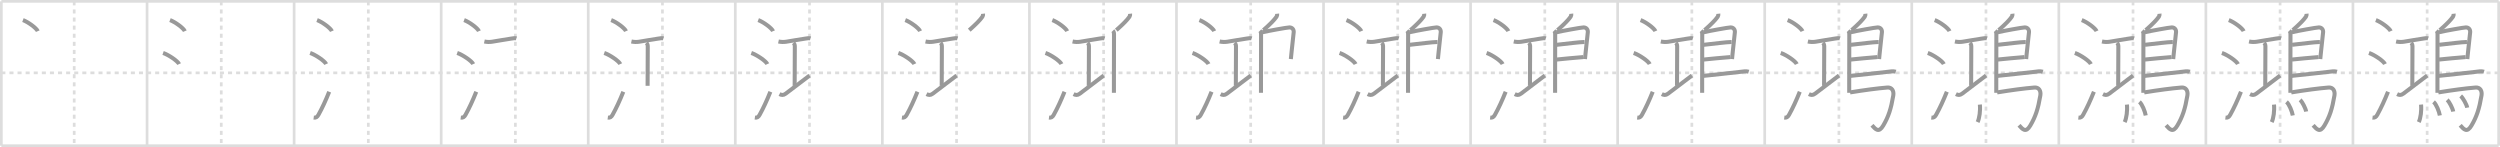 <svg width="1853px" height="109px" viewBox="0 0 1853 109" xmlns="http://www.w3.org/2000/svg" xmlns:xlink="http://www.w3.org/1999/xlink" xml:space="preserve" version="1.1" baseProfile="full">
<line x1="1" y1="1" x2="1852" y2="1" style="stroke:#ddd;stroke-width:2"></line>
<line x1="1" y1="1" x2="1" y2="108" style="stroke:#ddd;stroke-width:2"></line>
<line x1="1" y1="108" x2="1852" y2="108" style="stroke:#ddd;stroke-width:2"></line>
<line x1="1852" y1="1" x2="1852" y2="108" style="stroke:#ddd;stroke-width:2"></line>
<line x1="109" y1="1" x2="109" y2="108" style="stroke:#ddd;stroke-width:2"></line>
<line x1="218" y1="1" x2="218" y2="108" style="stroke:#ddd;stroke-width:2"></line>
<line x1="327" y1="1" x2="327" y2="108" style="stroke:#ddd;stroke-width:2"></line>
<line x1="436" y1="1" x2="436" y2="108" style="stroke:#ddd;stroke-width:2"></line>
<line x1="545" y1="1" x2="545" y2="108" style="stroke:#ddd;stroke-width:2"></line>
<line x1="654" y1="1" x2="654" y2="108" style="stroke:#ddd;stroke-width:2"></line>
<line x1="763" y1="1" x2="763" y2="108" style="stroke:#ddd;stroke-width:2"></line>
<line x1="872" y1="1" x2="872" y2="108" style="stroke:#ddd;stroke-width:2"></line>
<line x1="981" y1="1" x2="981" y2="108" style="stroke:#ddd;stroke-width:2"></line>
<line x1="1090" y1="1" x2="1090" y2="108" style="stroke:#ddd;stroke-width:2"></line>
<line x1="1199" y1="1" x2="1199" y2="108" style="stroke:#ddd;stroke-width:2"></line>
<line x1="1308" y1="1" x2="1308" y2="108" style="stroke:#ddd;stroke-width:2"></line>
<line x1="1417" y1="1" x2="1417" y2="108" style="stroke:#ddd;stroke-width:2"></line>
<line x1="1526" y1="1" x2="1526" y2="108" style="stroke:#ddd;stroke-width:2"></line>
<line x1="1635" y1="1" x2="1635" y2="108" style="stroke:#ddd;stroke-width:2"></line>
<line x1="1744" y1="1" x2="1744" y2="108" style="stroke:#ddd;stroke-width:2"></line>
<line x1="1" y1="54" x2="1852" y2="54" style="stroke:#ddd;stroke-width:2;stroke-dasharray:3 3"></line>
<line x1="55" y1="1" x2="55" y2="108" style="stroke:#ddd;stroke-width:2;stroke-dasharray:3 3"></line>
<line x1="164" y1="1" x2="164" y2="108" style="stroke:#ddd;stroke-width:2;stroke-dasharray:3 3"></line>
<line x1="273" y1="1" x2="273" y2="108" style="stroke:#ddd;stroke-width:2;stroke-dasharray:3 3"></line>
<line x1="382" y1="1" x2="382" y2="108" style="stroke:#ddd;stroke-width:2;stroke-dasharray:3 3"></line>
<line x1="491" y1="1" x2="491" y2="108" style="stroke:#ddd;stroke-width:2;stroke-dasharray:3 3"></line>
<line x1="600" y1="1" x2="600" y2="108" style="stroke:#ddd;stroke-width:2;stroke-dasharray:3 3"></line>
<line x1="709" y1="1" x2="709" y2="108" style="stroke:#ddd;stroke-width:2;stroke-dasharray:3 3"></line>
<line x1="818" y1="1" x2="818" y2="108" style="stroke:#ddd;stroke-width:2;stroke-dasharray:3 3"></line>
<line x1="927" y1="1" x2="927" y2="108" style="stroke:#ddd;stroke-width:2;stroke-dasharray:3 3"></line>
<line x1="1036" y1="1" x2="1036" y2="108" style="stroke:#ddd;stroke-width:2;stroke-dasharray:3 3"></line>
<line x1="1145" y1="1" x2="1145" y2="108" style="stroke:#ddd;stroke-width:2;stroke-dasharray:3 3"></line>
<line x1="1254" y1="1" x2="1254" y2="108" style="stroke:#ddd;stroke-width:2;stroke-dasharray:3 3"></line>
<line x1="1363" y1="1" x2="1363" y2="108" style="stroke:#ddd;stroke-width:2;stroke-dasharray:3 3"></line>
<line x1="1472" y1="1" x2="1472" y2="108" style="stroke:#ddd;stroke-width:2;stroke-dasharray:3 3"></line>
<line x1="1581" y1="1" x2="1581" y2="108" style="stroke:#ddd;stroke-width:2;stroke-dasharray:3 3"></line>
<line x1="1690" y1="1" x2="1690" y2="108" style="stroke:#ddd;stroke-width:2;stroke-dasharray:3 3"></line>
<line x1="1799" y1="1" x2="1799" y2="108" style="stroke:#ddd;stroke-width:2;stroke-dasharray:3 3"></line>
<path d="M17.0,14.88c3.88,1.45,10.03,5.96,11,8.22" style="fill:none;stroke:#999;stroke-width:3"></path>

<path d="M126.0,14.88c3.88,1.45,10.03,5.96,11,8.22" style="fill:none;stroke:#999;stroke-width:3"></path>
<path d="M120.88,39.25c4.19,1.46,10.83,5.99,11.88,8.25" style="fill:none;stroke:#999;stroke-width:3"></path>

<path d="M235.0,14.88c3.88,1.45,10.03,5.96,11,8.22" style="fill:none;stroke:#999;stroke-width:3"></path>
<path d="M229.88,39.25c4.19,1.46,10.83,5.99,11.88,8.25" style="fill:none;stroke:#999;stroke-width:3"></path>
<path d="M232.5,87.17c1.62,0.21,2.56-0.33,3.5-2.01c2.75-4.9,5.5-10.9,8-17.15" style="fill:none;stroke:#999;stroke-width:3"></path>

<path d="M344.0,14.88c3.88,1.45,10.03,5.96,11,8.22" style="fill:none;stroke:#999;stroke-width:3"></path>
<path d="M338.88,39.25c4.19,1.46,10.83,5.99,11.88,8.25" style="fill:none;stroke:#999;stroke-width:3"></path>
<path d="M341.5,87.17c1.62,0.21,2.56-0.33,3.5-2.01c2.75-4.9,5.5-10.9,8-17.15" style="fill:none;stroke:#999;stroke-width:3"></path>
<path d="M359.0,30.75c1.82,0.39,3.79,0.47,5.63,0.19c3.69-0.55,10.05-1.76,14.24-2.33c1.19-0.16,2.69-0.51,3.88-0.15" style="fill:none;stroke:#999;stroke-width:3"></path>

<path d="M453.0,14.88c3.88,1.45,10.03,5.96,11,8.22" style="fill:none;stroke:#999;stroke-width:3"></path>
<path d="M447.88,39.25c4.19,1.46,10.83,5.99,11.88,8.25" style="fill:none;stroke:#999;stroke-width:3"></path>
<path d="M450.5,87.17c1.62,0.21,2.56-0.33,3.5-2.01c2.75-4.9,5.5-10.9,8-17.15" style="fill:none;stroke:#999;stroke-width:3"></path>
<path d="M468.0,30.75c1.82,0.39,3.79,0.47,5.63,0.19c3.69-0.55,10.05-1.76,14.24-2.33c1.19-0.16,2.69-0.51,3.88-0.15" style="fill:none;stroke:#999;stroke-width:3"></path>
<path d="M479.12,31.75c0.88,0.88,1,1.82,1,2.87c0.01,7.95-0.12,22.25-0.12,29" style="fill:none;stroke:#999;stroke-width:3"></path>

<path d="M562.0,14.88c3.88,1.45,10.03,5.96,11,8.22" style="fill:none;stroke:#999;stroke-width:3"></path>
<path d="M556.88,39.25c4.19,1.46,10.83,5.99,11.88,8.25" style="fill:none;stroke:#999;stroke-width:3"></path>
<path d="M559.5,87.17c1.62,0.21,2.56-0.33,3.5-2.01c2.75-4.9,5.5-10.9,8-17.15" style="fill:none;stroke:#999;stroke-width:3"></path>
<path d="M577.0,30.75c1.82,0.39,3.79,0.47,5.63,0.19c3.69-0.55,10.05-1.76,14.24-2.33c1.19-0.16,2.69-0.51,3.88-0.15" style="fill:none;stroke:#999;stroke-width:3"></path>
<path d="M588.12,31.75c0.88,0.88,1,1.82,1,2.87c0.01,7.95-0.12,22.25-0.12,29" style="fill:none;stroke:#999;stroke-width:3"></path>
<path d="M577.75,69.74c1.5,0.76,2.78,1.04,4.55-0.28c4.93-3.69,12.81-9.77,17.74-13.46" style="fill:none;stroke:#999;stroke-width:3"></path>

<path d="M671.0,14.88c3.88,1.45,10.03,5.96,11,8.22" style="fill:none;stroke:#999;stroke-width:3"></path>
<path d="M665.88,39.25c4.19,1.46,10.83,5.99,11.88,8.25" style="fill:none;stroke:#999;stroke-width:3"></path>
<path d="M668.5,87.17c1.62,0.21,2.56-0.33,3.5-2.01c2.75-4.9,5.5-10.9,8-17.15" style="fill:none;stroke:#999;stroke-width:3"></path>
<path d="M686.0,30.75c1.82,0.39,3.79,0.47,5.63,0.19c3.69-0.55,10.05-1.76,14.24-2.33c1.19-0.16,2.69-0.51,3.88-0.15" style="fill:none;stroke:#999;stroke-width:3"></path>
<path d="M697.12,31.75c0.88,0.88,1,1.82,1,2.87c0.01,7.95-0.12,22.25-0.12,29" style="fill:none;stroke:#999;stroke-width:3"></path>
<path d="M686.75,69.74c1.5,0.76,2.78,1.04,4.55-0.28c4.93-3.69,12.81-9.77,17.74-13.46" style="fill:none;stroke:#999;stroke-width:3"></path>
<path d="M728.64,10.18c0.09,0.8-0.08,1.54-0.49,2.23c-1.77,2.47-4.27,5.1-9.74,9.95" style="fill:none;stroke:#999;stroke-width:3"></path>

<path d="M780.0,14.88c3.88,1.45,10.03,5.96,11,8.22" style="fill:none;stroke:#999;stroke-width:3"></path>
<path d="M774.88,39.25c4.19,1.46,10.83,5.99,11.88,8.25" style="fill:none;stroke:#999;stroke-width:3"></path>
<path d="M777.5,87.17c1.62,0.21,2.56-0.33,3.5-2.01c2.75-4.9,5.5-10.9,8-17.15" style="fill:none;stroke:#999;stroke-width:3"></path>
<path d="M795.0,30.75c1.82,0.39,3.79,0.47,5.63,0.19c3.69-0.55,10.05-1.76,14.24-2.33c1.19-0.16,2.69-0.51,3.88-0.15" style="fill:none;stroke:#999;stroke-width:3"></path>
<path d="M806.12,31.75c0.88,0.88,1,1.82,1,2.87c0.01,7.95-0.12,22.25-0.12,29" style="fill:none;stroke:#999;stroke-width:3"></path>
<path d="M795.75,69.74c1.5,0.76,2.78,1.04,4.55-0.28c4.93-3.69,12.81-9.77,17.74-13.46" style="fill:none;stroke:#999;stroke-width:3"></path>
<path d="M837.64,10.18c0.09,0.8-0.08,1.54-0.49,2.23c-1.77,2.47-4.27,5.1-9.74,9.95" style="fill:none;stroke:#999;stroke-width:3"></path>
<path d="M824.85,22.75c0.77,0.77,0.85,1.63,0.85,3.1c0,5.72-0.05,23.98-0.07,36.41c0,2.44,0,4.65,0,6.5" style="fill:none;stroke:#999;stroke-width:3"></path>

<path d="M889.0,14.88c3.88,1.45,10.03,5.96,11,8.22" style="fill:none;stroke:#999;stroke-width:3"></path>
<path d="M883.88,39.25c4.19,1.46,10.83,5.99,11.88,8.25" style="fill:none;stroke:#999;stroke-width:3"></path>
<path d="M886.5,87.17c1.62,0.21,2.56-0.33,3.5-2.01c2.75-4.9,5.5-10.9,8-17.15" style="fill:none;stroke:#999;stroke-width:3"></path>
<path d="M904.0,30.75c1.82,0.39,3.79,0.47,5.63,0.19c3.69-0.55,10.05-1.76,14.24-2.33c1.19-0.16,2.69-0.51,3.88-0.15" style="fill:none;stroke:#999;stroke-width:3"></path>
<path d="M915.12,31.75c0.88,0.88,1,1.82,1,2.87c0.01,7.95-0.12,22.25-0.12,29" style="fill:none;stroke:#999;stroke-width:3"></path>
<path d="M904.75,69.74c1.5,0.76,2.78,1.04,4.55-0.28c4.93-3.69,12.81-9.77,17.74-13.46" style="fill:none;stroke:#999;stroke-width:3"></path>
<path d="M946.64,10.18c0.09,0.8-0.08,1.54-0.49,2.23c-1.77,2.47-4.27,5.1-9.74,9.95" style="fill:none;stroke:#999;stroke-width:3"></path>
<path d="M933.85,22.75c0.77,0.77,0.85,1.63,0.85,3.1c0,5.72-0.05,23.98-0.07,36.41c0,2.44,0,4.65,0,6.5" style="fill:none;stroke:#999;stroke-width:3"></path>
<path d="M935.62,23.93c3.76-0.93,18.59-3.61,20.11-3.61c2.25,0,3.35,1.81,3.15,3.6c-0.1,0.88-0.93,8.29-1.62,15.08c-0.17,1.67-0.33,3.3-0.48,4.78" style="fill:none;stroke:#999;stroke-width:3"></path>

<path d="M998.0,14.88c3.88,1.45,10.03,5.96,11,8.22" style="fill:none;stroke:#999;stroke-width:3"></path>
<path d="M992.88,39.25c4.19,1.46,10.83,5.99,11.88,8.25" style="fill:none;stroke:#999;stroke-width:3"></path>
<path d="M995.5,87.17c1.62,0.21,2.56-0.33,3.5-2.01c2.75-4.9,5.5-10.9,8-17.15" style="fill:none;stroke:#999;stroke-width:3"></path>
<path d="M1013.0,30.75c1.82,0.39,3.79,0.47,5.63,0.19c3.69-0.55,10.05-1.76,14.24-2.33c1.19-0.16,2.69-0.51,3.88-0.15" style="fill:none;stroke:#999;stroke-width:3"></path>
<path d="M1024.12,31.75c0.88,0.88,1,1.82,1,2.87c0.01,7.95-0.12,22.25-0.12,29" style="fill:none;stroke:#999;stroke-width:3"></path>
<path d="M1013.75,69.74c1.5,0.76,2.78,1.04,4.55-0.28c4.93-3.69,12.81-9.77,17.74-13.46" style="fill:none;stroke:#999;stroke-width:3"></path>
<path d="M1055.64,10.18c0.09,0.8-0.08,1.54-0.49,2.23c-1.77,2.47-4.27,5.1-9.74,9.95" style="fill:none;stroke:#999;stroke-width:3"></path>
<path d="M1042.85,22.75c0.77,0.77,0.85,1.63,0.85,3.1c0,5.72-0.05,23.98-0.07,36.41c0,2.44,0,4.65,0,6.5" style="fill:none;stroke:#999;stroke-width:3"></path>
<path d="M1044.62,23.93c3.76-0.93,18.59-3.61,20.11-3.61c2.25,0,3.35,1.81,3.15,3.6c-0.1,0.88-0.93,8.29-1.62,15.08c-0.17,1.67-0.33,3.3-0.48,4.78" style="fill:none;stroke:#999;stroke-width:3"></path>
<path d="M1044.87,33.2c8.88-0.95,16.01-1.95,20.63-2.08" style="fill:none;stroke:#999;stroke-width:3"></path>

<path d="M1107.0,14.88c3.88,1.45,10.03,5.96,11,8.22" style="fill:none;stroke:#999;stroke-width:3"></path>
<path d="M1101.88,39.25c4.19,1.46,10.83,5.99,11.88,8.25" style="fill:none;stroke:#999;stroke-width:3"></path>
<path d="M1104.5,87.17c1.62,0.21,2.56-0.33,3.5-2.01c2.75-4.9,5.5-10.9,8-17.15" style="fill:none;stroke:#999;stroke-width:3"></path>
<path d="M1122.0,30.75c1.82,0.39,3.79,0.47,5.63,0.19c3.69-0.55,10.05-1.76,14.24-2.33c1.19-0.16,2.69-0.51,3.88-0.15" style="fill:none;stroke:#999;stroke-width:3"></path>
<path d="M1133.12,31.75c0.88,0.88,1,1.82,1,2.87c0.01,7.95-0.12,22.25-0.12,29" style="fill:none;stroke:#999;stroke-width:3"></path>
<path d="M1122.75,69.74c1.5,0.76,2.78,1.04,4.55-0.28c4.93-3.69,12.81-9.77,17.74-13.46" style="fill:none;stroke:#999;stroke-width:3"></path>
<path d="M1164.64,10.18c0.09,0.8-0.08,1.54-0.49,2.23c-1.77,2.47-4.27,5.1-9.74,9.95" style="fill:none;stroke:#999;stroke-width:3"></path>
<path d="M1151.85,22.75c0.77,0.77,0.85,1.63,0.85,3.1c0,5.72-0.05,23.98-0.07,36.41c0,2.44,0,4.65,0,6.5" style="fill:none;stroke:#999;stroke-width:3"></path>
<path d="M1153.62,23.93c3.76-0.93,18.59-3.61,20.11-3.61c2.25,0,3.35,1.81,3.15,3.6c-0.1,0.88-0.93,8.29-1.62,15.08c-0.17,1.67-0.33,3.3-0.48,4.78" style="fill:none;stroke:#999;stroke-width:3"></path>
<path d="M1153.87,33.2c8.88-0.95,16.01-1.95,20.63-2.08" style="fill:none;stroke:#999;stroke-width:3"></path>
<path d="M1153.78,44.13c3.89-0.39,14.88-1.49,19.73-1.82" style="fill:none;stroke:#999;stroke-width:3"></path>

<path d="M1216.0,14.88c3.88,1.45,10.03,5.96,11,8.22" style="fill:none;stroke:#999;stroke-width:3"></path>
<path d="M1210.88,39.25c4.19,1.46,10.83,5.99,11.88,8.25" style="fill:none;stroke:#999;stroke-width:3"></path>
<path d="M1213.5,87.17c1.62,0.21,2.56-0.33,3.5-2.01c2.75-4.9,5.5-10.9,8-17.15" style="fill:none;stroke:#999;stroke-width:3"></path>
<path d="M1231.0,30.75c1.82,0.39,3.79,0.47,5.63,0.19c3.69-0.55,10.05-1.76,14.24-2.33c1.19-0.16,2.69-0.51,3.88-0.15" style="fill:none;stroke:#999;stroke-width:3"></path>
<path d="M1242.12,31.75c0.88,0.88,1,1.82,1,2.87c0.01,7.95-0.12,22.25-0.12,29" style="fill:none;stroke:#999;stroke-width:3"></path>
<path d="M1231.75,69.74c1.5,0.76,2.78,1.04,4.55-0.28c4.93-3.69,12.81-9.77,17.74-13.46" style="fill:none;stroke:#999;stroke-width:3"></path>
<path d="M1273.64,10.18c0.09,0.8-0.08,1.54-0.49,2.23c-1.77,2.47-4.27,5.1-9.74,9.95" style="fill:none;stroke:#999;stroke-width:3"></path>
<path d="M1260.85,22.75c0.77,0.77,0.85,1.63,0.85,3.1c0,5.72-0.05,23.98-0.07,36.41c0,2.44,0,4.65,0,6.5" style="fill:none;stroke:#999;stroke-width:3"></path>
<path d="M1262.62,23.93c3.76-0.93,18.59-3.61,20.11-3.61c2.25,0,3.35,1.81,3.15,3.6c-0.1,0.88-0.93,8.29-1.62,15.08c-0.17,1.67-0.33,3.3-0.48,4.78" style="fill:none;stroke:#999;stroke-width:3"></path>
<path d="M1262.87,33.2c8.88-0.95,16.01-1.95,20.63-2.08" style="fill:none;stroke:#999;stroke-width:3"></path>
<path d="M1262.78,44.13c3.89-0.39,14.88-1.49,19.73-1.82" style="fill:none;stroke:#999;stroke-width:3"></path>
<path d="M1262.5,56.24c8.89-0.88,19.81-2.16,27.12-2.95c2.04-0.22,4.51-0.75,6.52-0.13" style="fill:none;stroke:#999;stroke-width:3"></path>

<path d="M1325.0,14.88c3.88,1.45,10.03,5.96,11,8.22" style="fill:none;stroke:#999;stroke-width:3"></path>
<path d="M1319.88,39.25c4.19,1.46,10.83,5.99,11.88,8.25" style="fill:none;stroke:#999;stroke-width:3"></path>
<path d="M1322.5,87.17c1.62,0.21,2.56-0.33,3.5-2.01c2.75-4.9,5.5-10.9,8-17.15" style="fill:none;stroke:#999;stroke-width:3"></path>
<path d="M1340.0,30.75c1.82,0.39,3.79,0.47,5.63,0.19c3.69-0.55,10.05-1.76,14.24-2.33c1.19-0.16,2.69-0.51,3.88-0.15" style="fill:none;stroke:#999;stroke-width:3"></path>
<path d="M1351.12,31.75c0.88,0.88,1,1.82,1,2.87c0.01,7.95-0.12,22.25-0.12,29" style="fill:none;stroke:#999;stroke-width:3"></path>
<path d="M1340.75,69.74c1.5,0.76,2.78,1.04,4.55-0.28c4.93-3.69,12.81-9.77,17.74-13.46" style="fill:none;stroke:#999;stroke-width:3"></path>
<path d="M1382.64,10.18c0.09,0.8-0.08,1.54-0.49,2.23c-1.77,2.47-4.27,5.1-9.74,9.95" style="fill:none;stroke:#999;stroke-width:3"></path>
<path d="M1369.85,22.75c0.77,0.77,0.85,1.63,0.85,3.1c0,5.72-0.05,23.98-0.07,36.41c0,2.44,0,4.65,0,6.5" style="fill:none;stroke:#999;stroke-width:3"></path>
<path d="M1371.62,23.93c3.76-0.93,18.59-3.61,20.11-3.61c2.25,0,3.35,1.81,3.15,3.6c-0.1,0.88-0.93,8.29-1.62,15.08c-0.17,1.67-0.33,3.3-0.48,4.78" style="fill:none;stroke:#999;stroke-width:3"></path>
<path d="M1371.87,33.2c8.88-0.95,16.01-1.95,20.63-2.08" style="fill:none;stroke:#999;stroke-width:3"></path>
<path d="M1371.78,44.13c3.89-0.39,14.88-1.49,19.73-1.82" style="fill:none;stroke:#999;stroke-width:3"></path>
<path d="M1371.5,56.24c8.89-0.88,19.81-2.16,27.12-2.95c2.04-0.22,4.51-0.75,6.52-0.13" style="fill:none;stroke:#999;stroke-width:3"></path>
<path d="M1371.29,68.49c10.71-1.74,20.08-2.99,27.6-3.61c3.33-0.27,4.99,2.41,4.4,5.93c-1.65,9.8-3.54,15.69-7.46,22.29c-3.3,5.56-5.58,2.85-8.33-0.24" style="fill:none;stroke:#999;stroke-width:3"></path>

<path d="M1434.0,14.88c3.88,1.45,10.03,5.96,11,8.22" style="fill:none;stroke:#999;stroke-width:3"></path>
<path d="M1428.88,39.25c4.19,1.46,10.83,5.99,11.88,8.25" style="fill:none;stroke:#999;stroke-width:3"></path>
<path d="M1431.5,87.17c1.62,0.21,2.56-0.33,3.5-2.01c2.75-4.9,5.5-10.9,8-17.15" style="fill:none;stroke:#999;stroke-width:3"></path>
<path d="M1449.0,30.75c1.82,0.39,3.79,0.47,5.63,0.19c3.69-0.55,10.05-1.76,14.24-2.33c1.19-0.16,2.69-0.51,3.88-0.15" style="fill:none;stroke:#999;stroke-width:3"></path>
<path d="M1460.12,31.75c0.88,0.88,1,1.82,1,2.87c0.01,7.95-0.12,22.25-0.12,29" style="fill:none;stroke:#999;stroke-width:3"></path>
<path d="M1449.75,69.74c1.5,0.76,2.78,1.04,4.55-0.28c4.93-3.69,12.81-9.77,17.74-13.46" style="fill:none;stroke:#999;stroke-width:3"></path>
<path d="M1491.64,10.18c0.09,0.8-0.08,1.54-0.49,2.23c-1.77,2.47-4.27,5.1-9.74,9.95" style="fill:none;stroke:#999;stroke-width:3"></path>
<path d="M1478.85,22.75c0.77,0.77,0.85,1.63,0.85,3.1c0,5.72-0.05,23.98-0.07,36.41c0,2.44,0,4.65,0,6.5" style="fill:none;stroke:#999;stroke-width:3"></path>
<path d="M1480.62,23.93c3.76-0.93,18.59-3.61,20.11-3.61c2.25,0,3.35,1.81,3.15,3.6c-0.1,0.88-0.93,8.29-1.62,15.08c-0.17,1.67-0.33,3.3-0.48,4.78" style="fill:none;stroke:#999;stroke-width:3"></path>
<path d="M1480.87,33.2c8.88-0.95,16.01-1.95,20.63-2.08" style="fill:none;stroke:#999;stroke-width:3"></path>
<path d="M1480.78,44.13c3.89-0.39,14.88-1.49,19.73-1.82" style="fill:none;stroke:#999;stroke-width:3"></path>
<path d="M1480.5,56.24c8.89-0.88,19.81-2.16,27.12-2.95c2.04-0.22,4.51-0.75,6.52-0.13" style="fill:none;stroke:#999;stroke-width:3"></path>
<path d="M1480.29,68.49c10.71-1.74,20.08-2.99,27.6-3.61c3.33-0.27,4.99,2.41,4.4,5.93c-1.65,9.8-3.54,15.69-7.46,22.29c-3.3,5.56-5.58,2.85-8.33-0.24" style="fill:none;stroke:#999;stroke-width:3"></path>
<path d="M1467.48,77.51c0.46,4.59-0.33,10.13-1.68,12.99" style="fill:none;stroke:#999;stroke-width:3"></path>

<path d="M1543.0,14.88c3.88,1.45,10.03,5.96,11,8.22" style="fill:none;stroke:#999;stroke-width:3"></path>
<path d="M1537.88,39.25c4.19,1.46,10.83,5.99,11.88,8.25" style="fill:none;stroke:#999;stroke-width:3"></path>
<path d="M1540.5,87.17c1.62,0.21,2.56-0.33,3.5-2.01c2.75-4.9,5.5-10.9,8-17.15" style="fill:none;stroke:#999;stroke-width:3"></path>
<path d="M1558.0,30.75c1.82,0.39,3.79,0.47,5.63,0.19c3.69-0.55,10.05-1.76,14.24-2.33c1.19-0.16,2.69-0.51,3.88-0.15" style="fill:none;stroke:#999;stroke-width:3"></path>
<path d="M1569.12,31.75c0.88,0.88,1,1.82,1,2.87c0.01,7.95-0.12,22.25-0.12,29" style="fill:none;stroke:#999;stroke-width:3"></path>
<path d="M1558.75,69.74c1.5,0.76,2.78,1.04,4.55-0.28c4.93-3.69,12.81-9.77,17.74-13.46" style="fill:none;stroke:#999;stroke-width:3"></path>
<path d="M1600.64,10.18c0.09,0.8-0.08,1.54-0.49,2.23c-1.77,2.47-4.27,5.1-9.74,9.95" style="fill:none;stroke:#999;stroke-width:3"></path>
<path d="M1587.85,22.75c0.77,0.77,0.85,1.63,0.85,3.1c0,5.72-0.05,23.98-0.07,36.41c0,2.44,0,4.65,0,6.5" style="fill:none;stroke:#999;stroke-width:3"></path>
<path d="M1589.62,23.93c3.76-0.93,18.59-3.61,20.11-3.61c2.25,0,3.35,1.81,3.15,3.6c-0.1,0.88-0.93,8.29-1.62,15.08c-0.17,1.67-0.33,3.3-0.48,4.78" style="fill:none;stroke:#999;stroke-width:3"></path>
<path d="M1589.87,33.2c8.88-0.95,16.01-1.95,20.63-2.08" style="fill:none;stroke:#999;stroke-width:3"></path>
<path d="M1589.78,44.13c3.89-0.39,14.88-1.49,19.73-1.82" style="fill:none;stroke:#999;stroke-width:3"></path>
<path d="M1589.5,56.24c8.89-0.88,19.81-2.16,27.12-2.95c2.04-0.22,4.51-0.75,6.52-0.13" style="fill:none;stroke:#999;stroke-width:3"></path>
<path d="M1589.29,68.49c10.71-1.74,20.08-2.99,27.6-3.61c3.33-0.27,4.99,2.41,4.4,5.93c-1.65,9.8-3.54,15.69-7.46,22.29c-3.3,5.56-5.58,2.85-8.33-0.24" style="fill:none;stroke:#999;stroke-width:3"></path>
<path d="M1576.48,77.51c0.46,4.59-0.33,10.13-1.68,12.99" style="fill:none;stroke:#999;stroke-width:3"></path>
<path d="M1585.75,75.5c2.12,1.9,4.13,7.13,4.66,10.09" style="fill:none;stroke:#999;stroke-width:3"></path>

<path d="M1652.0,14.88c3.88,1.45,10.03,5.96,11,8.22" style="fill:none;stroke:#999;stroke-width:3"></path>
<path d="M1646.88,39.25c4.19,1.46,10.83,5.99,11.88,8.25" style="fill:none;stroke:#999;stroke-width:3"></path>
<path d="M1649.5,87.17c1.62,0.21,2.56-0.33,3.5-2.01c2.75-4.9,5.5-10.9,8-17.15" style="fill:none;stroke:#999;stroke-width:3"></path>
<path d="M1667.0,30.75c1.82,0.39,3.79,0.47,5.63,0.19c3.69-0.55,10.05-1.76,14.24-2.33c1.19-0.16,2.69-0.51,3.88-0.15" style="fill:none;stroke:#999;stroke-width:3"></path>
<path d="M1678.12,31.75c0.88,0.88,1,1.82,1,2.87c0.01,7.95-0.12,22.25-0.12,29" style="fill:none;stroke:#999;stroke-width:3"></path>
<path d="M1667.75,69.74c1.5,0.76,2.78,1.04,4.55-0.28c4.93-3.69,12.81-9.77,17.74-13.46" style="fill:none;stroke:#999;stroke-width:3"></path>
<path d="M1709.64,10.18c0.09,0.8-0.08,1.54-0.49,2.23c-1.77,2.47-4.27,5.1-9.74,9.95" style="fill:none;stroke:#999;stroke-width:3"></path>
<path d="M1696.85,22.75c0.77,0.77,0.85,1.63,0.85,3.1c0,5.72-0.05,23.98-0.07,36.41c0,2.44,0,4.65,0,6.5" style="fill:none;stroke:#999;stroke-width:3"></path>
<path d="M1698.62,23.93c3.76-0.93,18.59-3.61,20.11-3.61c2.25,0,3.35,1.81,3.15,3.6c-0.1,0.88-0.93,8.29-1.62,15.08c-0.17,1.67-0.33,3.3-0.48,4.78" style="fill:none;stroke:#999;stroke-width:3"></path>
<path d="M1698.87,33.2c8.88-0.95,16.01-1.95,20.63-2.08" style="fill:none;stroke:#999;stroke-width:3"></path>
<path d="M1698.78,44.13c3.89-0.39,14.88-1.49,19.73-1.82" style="fill:none;stroke:#999;stroke-width:3"></path>
<path d="M1698.5,56.24c8.89-0.88,19.81-2.16,27.12-2.95c2.04-0.22,4.51-0.75,6.52-0.13" style="fill:none;stroke:#999;stroke-width:3"></path>
<path d="M1698.29,68.49c10.71-1.74,20.08-2.99,27.6-3.61c3.33-0.27,4.99,2.41,4.4,5.93c-1.65,9.8-3.54,15.69-7.46,22.29c-3.3,5.56-5.58,2.85-8.33-0.24" style="fill:none;stroke:#999;stroke-width:3"></path>
<path d="M1685.48,77.51c0.46,4.59-0.33,10.13-1.68,12.99" style="fill:none;stroke:#999;stroke-width:3"></path>
<path d="M1694.75,75.5c2.12,1.9,4.13,7.13,4.66,10.09" style="fill:none;stroke:#999;stroke-width:3"></path>
<path d="M1704.87,73.99c1.57,1.54,4.06,6.31,4.45,8.7" style="fill:none;stroke:#999;stroke-width:3"></path>

<path d="M1761.0,14.88c3.88,1.45,10.03,5.96,11,8.22" style="fill:none;stroke:#999;stroke-width:3"></path>
<path d="M1755.88,39.25c4.19,1.46,10.83,5.99,11.88,8.25" style="fill:none;stroke:#999;stroke-width:3"></path>
<path d="M1758.5,87.17c1.62,0.21,2.56-0.33,3.5-2.01c2.75-4.9,5.5-10.9,8-17.15" style="fill:none;stroke:#999;stroke-width:3"></path>
<path d="M1776.0,30.75c1.82,0.39,3.79,0.47,5.63,0.19c3.69-0.55,10.05-1.76,14.24-2.33c1.19-0.16,2.69-0.51,3.88-0.15" style="fill:none;stroke:#999;stroke-width:3"></path>
<path d="M1787.12,31.75c0.88,0.88,1,1.82,1,2.87c0.01,7.95-0.12,22.25-0.12,29" style="fill:none;stroke:#999;stroke-width:3"></path>
<path d="M1776.75,69.74c1.5,0.76,2.78,1.04,4.55-0.28c4.93-3.69,12.81-9.77,17.74-13.46" style="fill:none;stroke:#999;stroke-width:3"></path>
<path d="M1818.64,10.18c0.09,0.8-0.08,1.54-0.49,2.23c-1.77,2.47-4.27,5.1-9.74,9.95" style="fill:none;stroke:#999;stroke-width:3"></path>
<path d="M1805.85,22.75c0.77,0.77,0.85,1.63,0.85,3.1c0,5.72-0.05,23.98-0.07,36.41c0,2.44,0,4.65,0,6.5" style="fill:none;stroke:#999;stroke-width:3"></path>
<path d="M1807.62,23.93c3.76-0.93,18.59-3.61,20.11-3.61c2.25,0,3.35,1.81,3.15,3.6c-0.1,0.88-0.93,8.29-1.62,15.08c-0.17,1.67-0.33,3.3-0.48,4.78" style="fill:none;stroke:#999;stroke-width:3"></path>
<path d="M1807.87,33.2c8.88-0.95,16.01-1.95,20.63-2.08" style="fill:none;stroke:#999;stroke-width:3"></path>
<path d="M1807.78,44.13c3.89-0.39,14.88-1.49,19.73-1.82" style="fill:none;stroke:#999;stroke-width:3"></path>
<path d="M1807.5,56.24c8.89-0.88,19.81-2.16,27.12-2.95c2.04-0.22,4.51-0.75,6.52-0.13" style="fill:none;stroke:#999;stroke-width:3"></path>
<path d="M1807.29,68.49c10.71-1.74,20.08-2.99,27.6-3.61c3.33-0.27,4.99,2.41,4.4,5.93c-1.65,9.8-3.54,15.69-7.46,22.29c-3.3,5.56-5.58,2.85-8.33-0.24" style="fill:none;stroke:#999;stroke-width:3"></path>
<path d="M1794.48,77.51c0.46,4.59-0.33,10.13-1.68,12.99" style="fill:none;stroke:#999;stroke-width:3"></path>
<path d="M1803.75,75.5c2.12,1.9,4.13,7.13,4.66,10.09" style="fill:none;stroke:#999;stroke-width:3"></path>
<path d="M1813.87,73.99c1.57,1.54,4.06,6.31,4.45,8.7" style="fill:none;stroke:#999;stroke-width:3"></path>
<path d="M1823.86,71.1c1.71,1.54,4.41,6.32,4.84,8.71" style="fill:none;stroke:#999;stroke-width:3"></path>

</svg>
